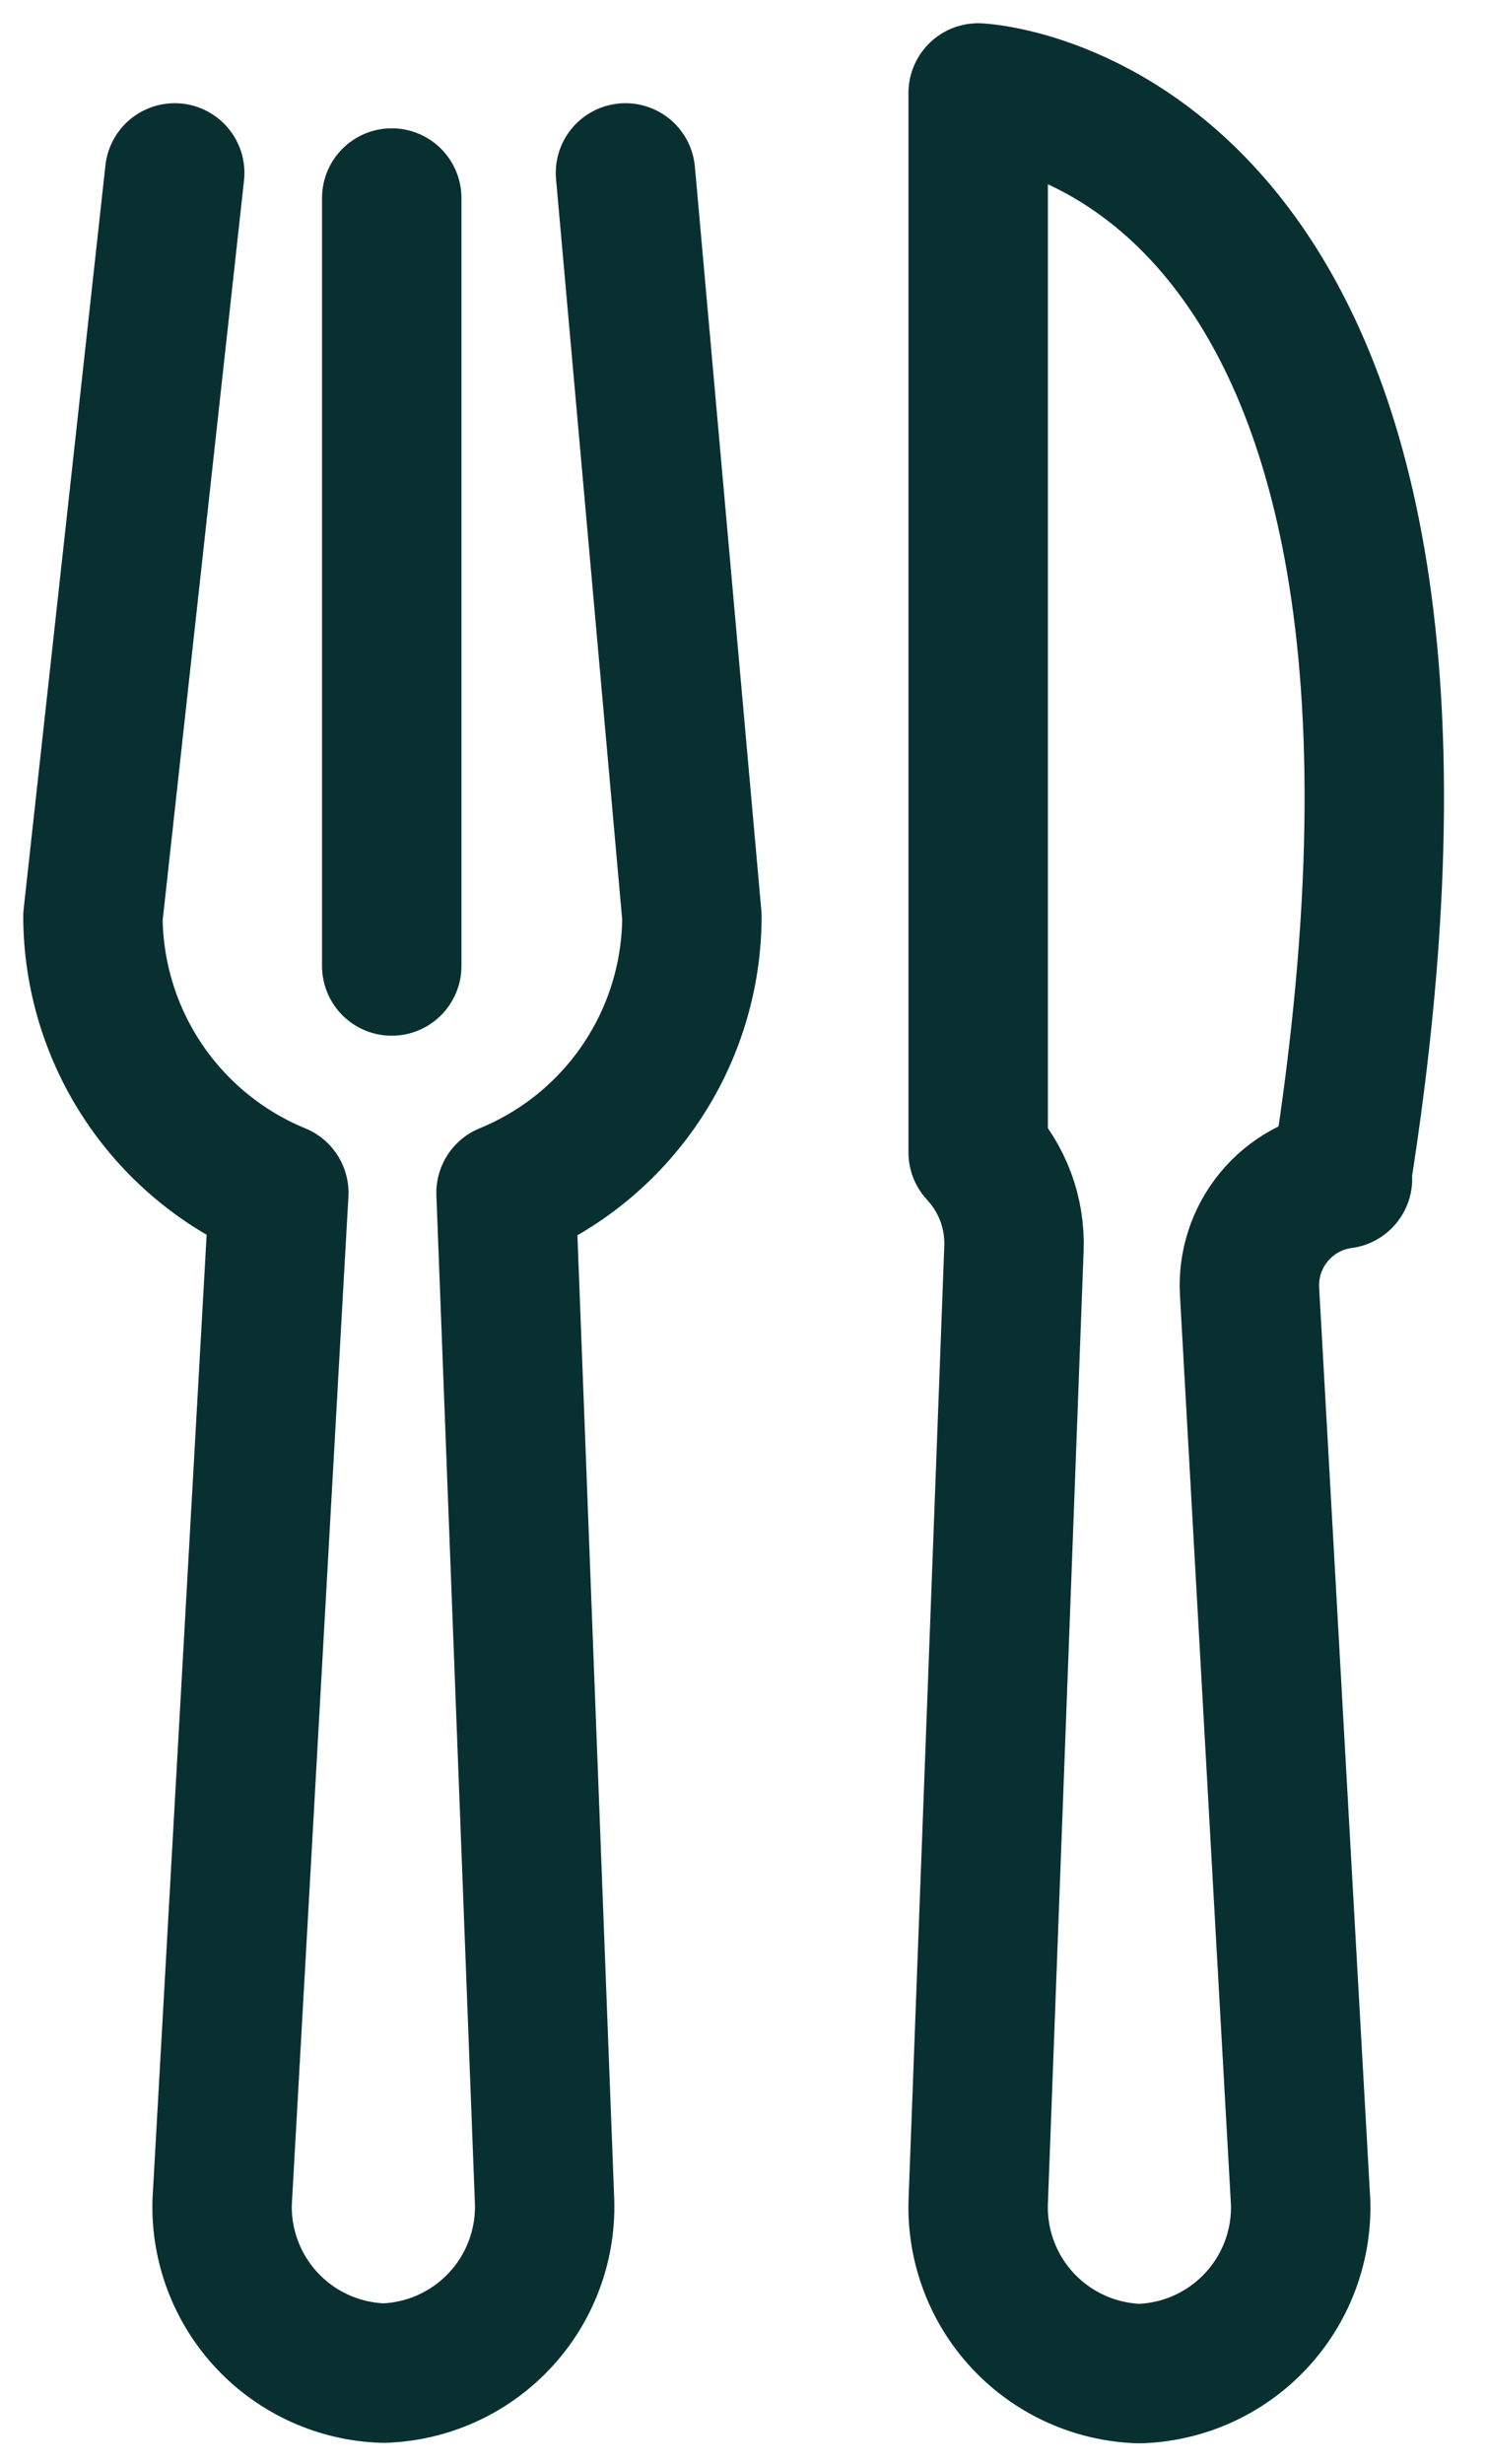 <svg width="32" height="53" viewBox="0 0 32 53" fill="none" xmlns="http://www.w3.org/2000/svg">
<path d="M3.76 3.72L2 19.72C2.005 20.994 2.388 22.239 3.1 23.296C3.812 24.353 4.821 25.176 6 25.66L4.78 47.38C4.756 48.326 5.107 49.243 5.757 49.931C6.408 50.619 7.304 51.021 8.25 51.05C9.196 51.021 10.092 50.619 10.742 49.931C11.393 49.243 11.744 48.326 11.72 47.38L10.89 25.66C12.07 25.177 13.08 24.355 13.792 23.297C14.504 22.24 14.886 20.995 14.89 19.72L13.46 3.72M8.43 4.26V20.78M28.89 25.36C28.313 25.437 27.786 25.729 27.416 26.178C27.045 26.627 26.857 27.199 26.89 27.78L27.99 47.39C28.014 48.336 27.663 49.254 27.012 49.941C26.362 50.629 25.466 51.031 24.52 51.06C23.574 51.031 22.678 50.629 22.027 49.941C21.377 49.254 21.026 48.336 21.05 47.39L21.82 26.86C21.834 26.481 21.774 26.103 21.642 25.748C21.51 25.393 21.308 25.067 21.05 24.79V2C21.05 2 32.5 2.48 28.86 25.36H28.89Z" stroke="#093030" stroke-width="3" stroke-linecap="round" stroke-linejoin="round"/>
</svg>
